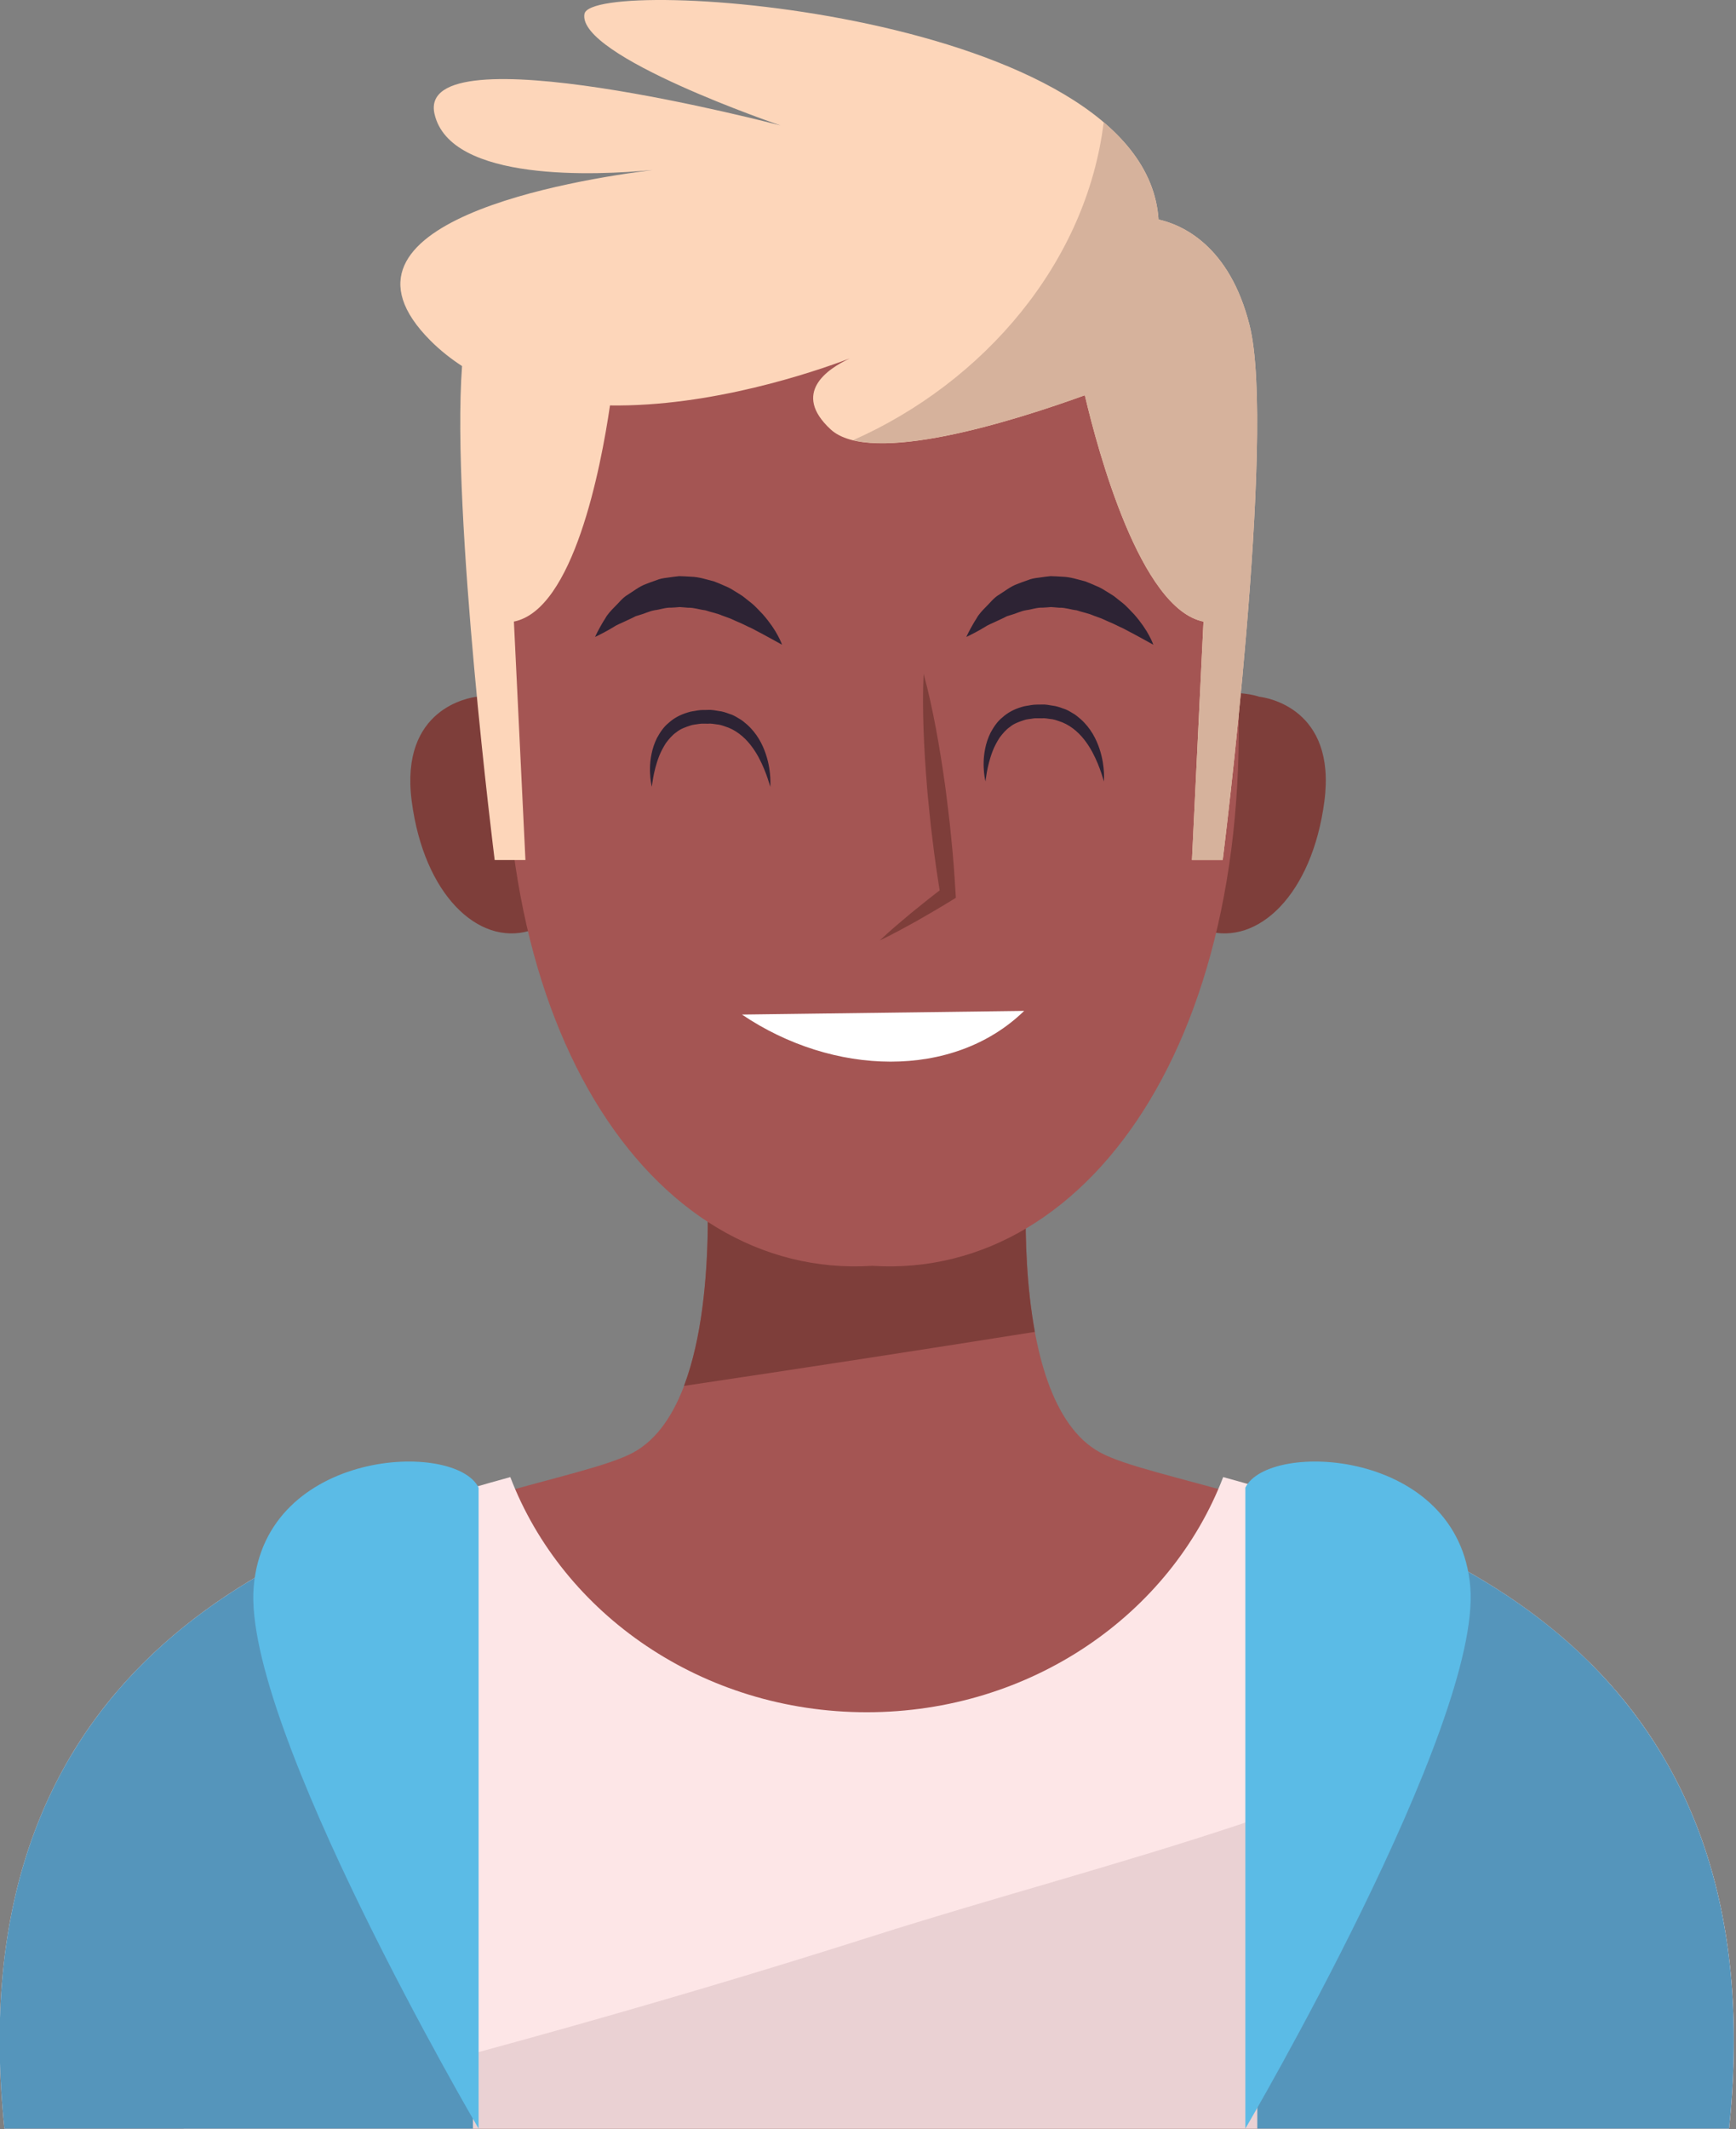 <?xml version="1.0" encoding="UTF-8" standalone="no"?>
<!DOCTYPE svg PUBLIC "-//W3C//DTD SVG 1.1//EN" "http://www.w3.org/Graphics/SVG/1.1/DTD/svg11.dtd">
<svg width="100%" height="100%" viewBox="0 0 836 1025" version="1.1" xmlns="http://www.w3.org/2000/svg" xmlns:xlink="http://www.w3.org/1999/xlink" xml:space="preserve" xmlns:serif="http://www.serif.com/" style="fill-rule:evenodd;clip-rule:evenodd;stroke-linejoin:round;stroke-miterlimit:2;">
    <rect x="0" y="0" width="836" height="1025" fill="#808080" stroke="none"/>
    <g transform="matrix(1.333,0,0,1.333,-962.994,-2.847)">
        <g transform="matrix(4.167,0,0,4.167,0,0)">
            <path d="M268.743,126.397C260.26,121.771 262.574,99.407 262.574,99.407L249.871,100.225L249.871,99.409L248.512,99.817L247.153,99.409L247.153,100.225L234.45,99.407C234.45,99.407 236.763,121.771 228.281,126.397C219.799,131.024 169.678,133.337 175.076,185L321.949,185C327.346,133.337 277.225,131.024 268.743,126.397Z" style="fill:rgb(164,85,83);fill-rule:nonzero;"/>
        </g>
        <g transform="matrix(4.167,0,0,4.167,0,0)">
            <path d="M232.669,120.628C242.816,119.116 252.955,117.555 263.088,115.947C261.663,108.236 262.574,99.407 262.574,99.407L249.871,100.225L249.871,99.41L248.512,99.817L247.153,99.41L247.153,100.225L234.45,99.407C234.45,99.407 235.789,112.401 232.669,120.628Z" style="fill:rgb(126,62,58);fill-rule:nonzero;"/>
        </g>
        <g transform="matrix(4.167,0,0,4.167,0,0)">
            <path d="M279.414,128.532C274.862,140.413 262.747,148.912 248.512,148.912C234.277,148.912 222.162,140.413 217.61,128.532C200.139,133.323 169.425,143.585 173.752,185L323.272,185C327.599,143.585 296.885,133.323 279.414,128.532Z" style="fill:rgb(253,230,231);fill-rule:nonzero;"/>
        </g>
        <g transform="matrix(4.167,0,0,4.167,0,0)">
            <path d="M323.272,185L321.949,185L323.272,185C323.275,184.98 323.276,184.962 323.278,184.942C323.276,184.961 323.274,184.981 323.272,185Z" style="fill:rgb(229,228,228);fill-rule:nonzero;"/>
        </g>
        <g transform="matrix(4.167,0,0,4.167,0,0)">
            <path d="M321.949,185L189.231,185L321.949,185Z" style="fill:rgb(151,80,80);fill-rule:nonzero;"/>
        </g>
        <g transform="matrix(4.167,0,0,4.167,0,0)">
            <path d="M323.281,184.921C323.282,184.906 323.283,184.898 323.285,184.883C323.283,184.896 323.282,184.908 323.281,184.921ZM323.287,184.858C323.288,184.848 323.289,184.835 323.29,184.825C323.289,184.837 323.288,184.846 323.287,184.858ZM323.293,184.799C323.294,184.789 323.296,184.776 323.297,184.765C323.296,184.776 323.294,184.788 323.293,184.799ZM323.299,184.739C323.3,184.729 323.301,184.718 323.302,184.708C323.301,184.718 323.3,184.728 323.299,184.739ZM323.305,184.681C323.306,184.67 323.307,184.658 323.308,184.648C323.307,184.66 323.306,184.669 323.305,184.681ZM323.311,184.622C323.312,184.612 323.313,184.6 323.314,184.59C323.313,184.6 323.312,184.611 323.311,184.622ZM323.317,184.564C323.318,184.554 323.319,184.542 323.32,184.532C323.319,184.542 323.318,184.554 323.317,184.564ZM323.323,184.503C323.324,184.495 323.325,184.483 323.326,184.476C323.325,184.485 323.324,184.493 323.323,184.503ZM323.329,184.445C323.329,184.437 323.33,184.426 323.331,184.419C323.33,184.428 323.329,184.435 323.329,184.445ZM323.334,184.385C323.335,184.377 323.336,184.37 323.336,184.363C323.336,184.371 323.335,184.377 323.334,184.385ZM323.34,184.328C323.341,184.32 323.341,184.312 323.342,184.304C323.341,184.311 323.34,184.321 323.34,184.328ZM323.345,184.269C323.346,184.264 323.347,184.256 323.347,184.251C323.346,184.258 323.346,184.262 323.345,184.269ZM323.351,184.211L323.351,184.207L323.351,184.211ZM323.361,184.109C323.361,184.104 323.361,184.103 323.362,184.098C323.361,184.102 323.361,184.106 323.361,184.109ZM323.366,184.05C323.366,184.048 323.367,184.045 323.367,184.042C323.367,184.045 323.366,184.048 323.366,184.05ZM323.371,184C323.371,183.995 323.372,183.989 323.372,183.984C323.372,183.99 323.371,183.994 323.371,184ZM323.376,183.945C323.376,183.94 323.377,183.932 323.377,183.927C323.377,183.933 323.376,183.939 323.376,183.945ZM323.381,183.888C323.381,183.883 323.382,183.874 323.383,183.869C323.382,183.876 323.381,183.881 323.381,183.888ZM323.386,183.83C323.387,183.822 323.387,183.821 323.388,183.814C323.387,183.82 323.387,183.824 323.386,183.83ZM323.391,183.771C323.392,183.766 323.392,183.762 323.393,183.757C323.392,183.761 323.392,183.767 323.391,183.771ZM323.396,183.714C323.397,183.709 323.397,183.707 323.398,183.702C323.397,183.706 323.397,183.709 323.396,183.714ZM323.401,183.658C323.402,183.651 323.402,183.65 323.403,183.643C323.402,183.648 323.402,183.653 323.401,183.658ZM323.406,183.599C323.407,183.597 323.407,183.594 323.407,183.592C323.407,183.594 323.407,183.597 323.406,183.599Z" style="fill:rgb(229,228,228);fill-rule:nonzero;"/>
        </g>
        <g transform="matrix(4.167,0,0,4.167,0,0)">
            <path d="M323.272,185L189.231,185C209.306,180.048 229.26,174.614 248.967,168.337C269.989,161.641 292.595,156.888 311.337,144.761C319.463,152.917 325.005,165.035 323.412,183.541C323.41,183.558 323.409,183.574 323.407,183.592C323.407,183.594 323.407,183.597 323.406,183.599C323.405,183.613 323.404,183.629 323.403,183.643C323.402,183.65 323.402,183.651 323.401,183.658C323.4,183.672 323.399,183.688 323.398,183.702C323.397,183.707 323.397,183.709 323.396,183.714C323.395,183.728 323.394,183.743 323.393,183.757C323.392,183.762 323.392,183.766 323.391,183.771C323.39,183.785 323.389,183.8 323.388,183.814C323.387,183.821 323.387,183.822 323.386,183.83C323.385,183.842 323.384,183.856 323.383,183.869C323.382,183.874 323.381,183.883 323.381,183.888C323.38,183.901 323.379,183.914 323.377,183.927C323.377,183.932 323.376,183.94 323.376,183.945C323.375,183.958 323.373,183.971 323.372,183.984C323.372,183.989 323.371,183.995 323.371,184C323.369,184.014 323.368,184.028 323.367,184.042C323.367,184.045 323.366,184.048 323.366,184.05C323.364,184.067 323.363,184.082 323.362,184.098C323.361,184.103 323.361,184.104 323.361,184.109C323.357,184.142 323.354,184.175 323.351,184.207L323.351,184.211C323.35,184.224 323.348,184.239 323.347,184.251C323.347,184.256 323.346,184.264 323.345,184.269C323.344,184.281 323.343,184.292 323.342,184.304C323.341,184.312 323.341,184.32 323.34,184.328C323.339,184.34 323.338,184.351 323.336,184.363C323.336,184.37 323.335,184.377 323.334,184.385C323.333,184.395 323.332,184.408 323.331,184.419C323.33,184.426 323.329,184.437 323.329,184.445C323.328,184.454 323.326,184.466 323.326,184.476C323.325,184.483 323.324,184.495 323.323,184.503C323.322,184.512 323.321,184.522 323.32,184.532C323.319,184.542 323.318,184.554 323.317,184.564C323.316,184.574 323.315,184.58 323.314,184.59C323.313,184.6 323.312,184.612 323.311,184.622C323.31,184.63 323.309,184.64 323.308,184.648C323.307,184.658 323.306,184.67 323.305,184.681C323.304,184.689 323.303,184.699 323.302,184.708C323.301,184.718 323.3,184.729 323.299,184.739C323.298,184.748 323.298,184.756 323.297,184.765C323.296,184.776 323.294,184.789 323.293,184.799C323.292,184.807 323.291,184.817 323.29,184.825C323.289,184.835 323.288,184.848 323.287,184.858C323.286,184.866 323.285,184.874 323.285,184.883C323.283,184.898 323.282,184.906 323.281,184.921C323.28,184.928 323.279,184.935 323.278,184.942C323.276,184.962 323.275,184.98 323.272,185Z" style="fill:rgb(234,209,211);fill-rule:nonzero;"/>
        </g>
        <g transform="matrix(4.167,0,0,4.167,0,0)">
            <path d="M282.372,129.367L282.372,185L323.272,185C327.365,145.832 300.12,134.532 282.372,129.367Z" style="fill:rgb(85,149,187);fill-rule:nonzero;"/>
        </g>
        <g transform="matrix(4.167,0,0,4.167,0,0)">
            <path d="M214.372,129.448C196.619,134.651 169.681,146.039 173.752,185L214.372,185L214.372,129.448Z" style="fill:rgb(85,149,187);fill-rule:nonzero;"/>
        </g>
        <g transform="matrix(4.167,0,0,4.167,0,0)">
            <path d="M214.862,129.448L214.862,185C214.862,185 194.362,150.052 195.362,138.052C196.362,126.051 212.862,125.345 214.862,129.448Z" style="fill:rgb(91,187,230);fill-rule:nonzero;"/>
        </g>
        <g transform="matrix(4.167,0,0,4.167,0,0)">
            <path d="M281.337,129.448L281.337,185C281.337,185 301.837,150.052 300.837,138.052C299.837,126.051 283.337,125.345 281.337,129.448Z" style="fill:rgb(91,187,230);fill-rule:nonzero;"/>
        </g>
        <g transform="matrix(4.167,0,0,4.167,0,0)">
            <path d="M223.675,66.671C221.176,58.917 215.258,60.712 214.704,60.9C214.123,60.967 208.006,61.876 209.063,69.953C210.126,78.079 214.841,82.482 219.261,81.189C223.811,80.467 226.189,74.47 223.675,66.671Z" style="fill:rgb(126,62,58);fill-rule:nonzero;"/>
        </g>
        <g transform="matrix(4.167,0,0,4.167,0,0)">
            <path d="M273.577,66.671C276.076,58.917 281.994,60.712 282.548,60.9C283.129,60.967 289.246,61.876 288.189,69.953C287.126,78.079 282.412,82.482 277.991,81.189C273.441,80.467 271.063,74.47 273.577,66.671Z" style="fill:rgb(126,62,58);fill-rule:nonzero;"/>
        </g>
        <g transform="matrix(4.167,0,0,4.167,0,0)">
            <path d="M217.612,54.925C220.709,20.935 246.55,22.839 248.987,23.095C251.424,22.839 277.265,20.935 280.362,54.925C283.477,89.118 268.247,111.449 248.987,110.221C229.727,111.449 214.497,89.118 217.612,54.925Z" style="fill:rgb(164,85,83);fill-rule:nonzero;"/>
        </g>
        <g transform="matrix(4.167,0,0,4.167,0,0)">
            <path d="M253.443,58.911C253.873,60.471 254.204,62.042 254.503,63.616C254.799,65.191 255.049,66.771 255.272,68.354C255.39,69.144 255.473,69.939 255.575,70.731C255.679,71.524 255.758,72.319 255.834,73.114C256.001,74.703 256.118,76.297 256.212,77.895L256.238,78.325L255.928,78.516C254.91,79.143 253.877,79.749 252.835,80.341C251.784,80.919 250.736,81.503 249.642,82.02C250.518,81.185 251.441,80.419 252.359,79.647C253.287,78.888 254.224,78.143 255.176,77.42L254.892,78.041C254.634,76.462 254.4,74.88 254.215,73.293C254.116,72.5 254.019,71.707 253.948,70.911C253.874,70.116 253.78,69.322 253.723,68.525C253.594,66.932 253.493,65.336 253.437,63.734C253.384,62.132 253.364,60.527 253.443,58.911Z" style="fill:rgb(126,62,58);fill-rule:nonzero;"/>
        </g>
        <g transform="matrix(4.167,0,0,4.167,0,0)">
            <path d="M262.161,88.126C256.009,94.106 245.588,93.774 237.695,88.445" style="fill:white;fill-rule:nonzero;"/>
        </g>
        <g transform="matrix(4.167,0,0,4.167,0,0)">
            <path d="M273.356,56.391C273.356,56.391 273.087,56.242 272.616,55.981C272.387,55.856 272.109,55.704 271.791,55.53C271.479,55.365 271.127,55.178 270.742,54.975C270.345,54.805 269.949,54.577 269.504,54.403C269.289,54.307 269.068,54.208 268.842,54.108C268.615,54.025 268.382,53.94 268.145,53.854C267.685,53.65 267.183,53.575 266.705,53.406C266.21,53.355 265.723,53.166 265.228,53.185L264.491,53.125C264.249,53.154 264.006,53.162 263.763,53.176C263.271,53.155 262.814,53.338 262.339,53.397C261.866,53.472 261.441,53.701 260.996,53.818L260.667,53.92L260.368,54.072C260.165,54.167 259.967,54.259 259.778,54.347C259.403,54.533 259.019,54.668 258.729,54.869C258.431,55.056 258.148,55.203 257.915,55.331C257.448,55.584 257.148,55.716 257.148,55.716C257.148,55.716 257.268,55.432 257.531,54.956C257.664,54.719 257.824,54.424 258.035,54.104C258.221,53.759 258.515,53.445 258.851,53.105C259.196,52.779 259.509,52.33 259.999,52.046C260.476,51.753 260.95,51.357 261.544,51.137C261.837,51.018 262.143,50.912 262.454,50.803C262.759,50.672 263.088,50.616 263.425,50.578C263.76,50.531 264.099,50.479 264.441,50.448C264.781,50.452 265.124,50.476 265.466,50.496C266.16,50.51 266.801,50.739 267.444,50.896C267.753,51.007 268.048,51.141 268.341,51.269C268.638,51.388 268.917,51.527 269.172,51.697C269.432,51.857 269.689,52.007 269.931,52.17C270.157,52.349 270.379,52.525 270.595,52.695C271.032,53.025 271.363,53.43 271.695,53.76C272.317,54.47 272.746,55.122 272.999,55.609C273.262,56.089 273.356,56.391 273.356,56.391Z" style="fill:rgb(45,35,52);fill-rule:nonzero;"/>
        </g>
        <g transform="matrix(4.167,0,0,4.167,0,0)">
            <path d="M241.167,56.391C241.167,56.391 240.898,56.242 240.427,55.981C240.198,55.856 239.921,55.704 239.602,55.53C239.29,55.365 238.938,55.178 238.554,54.975C238.156,54.805 237.76,54.577 237.316,54.403C237.1,54.307 236.879,54.208 236.654,54.108C236.426,54.025 236.193,53.94 235.956,53.854C235.496,53.65 234.994,53.575 234.517,53.406C234.021,53.355 233.534,53.166 233.039,53.185L232.302,53.125C232.06,53.154 231.817,53.162 231.575,53.176C231.082,53.155 230.625,53.338 230.15,53.397C229.677,53.472 229.252,53.701 228.807,53.818L228.479,53.92L228.179,54.072C227.976,54.167 227.779,54.259 227.59,54.347C227.215,54.533 226.83,54.668 226.541,54.869C226.243,55.056 225.959,55.203 225.727,55.331C225.26,55.584 224.96,55.716 224.96,55.716C224.96,55.716 225.079,55.432 225.342,54.956C225.475,54.719 225.635,54.424 225.846,54.104C226.032,53.759 226.327,53.445 226.662,53.105C227.008,52.779 227.32,52.33 227.81,52.046C228.288,51.753 228.761,51.357 229.355,51.137C229.648,51.018 229.954,50.912 230.265,50.803C230.571,50.672 230.9,50.616 231.236,50.578C231.571,50.531 231.91,50.479 232.252,50.448C232.593,50.452 232.935,50.476 233.277,50.496C233.971,50.51 234.612,50.739 235.256,50.896C235.564,51.007 235.859,51.141 236.152,51.269C236.449,51.388 236.729,51.527 236.983,51.697C237.243,51.857 237.501,52.007 237.742,52.17C237.969,52.349 238.19,52.525 238.406,52.695C238.844,53.025 239.175,53.43 239.506,53.76C240.128,54.47 240.557,55.122 240.81,55.609C241.073,56.089 241.167,56.391 241.167,56.391Z" style="fill:rgb(45,35,52);fill-rule:nonzero;"/>
        </g>
        <g transform="matrix(4.167,0,0,4.167,0,0)">
            <path d="M240.146,68.708C240.146,68.708 240.076,68.432 239.919,67.97C239.762,67.509 239.518,66.858 239.137,66.146C238.751,65.441 238.212,64.672 237.461,64.113C237.09,63.83 236.665,63.605 236.204,63.464C235.977,63.384 235.745,63.31 235.494,63.293C235.249,63.26 235.007,63.209 234.749,63.234C234.511,63.244 234.208,63.213 234.023,63.248C233.763,63.297 233.437,63.31 233.236,63.389C232.83,63.522 232.368,63.676 232.019,63.967C231.645,64.223 231.356,64.574 231.096,64.922C230.862,65.291 230.662,65.668 230.515,66.04C230.225,66.786 230.078,67.466 229.992,67.944C229.907,68.424 229.882,68.708 229.882,68.708C229.882,68.708 229.806,68.434 229.755,67.936C229.709,67.44 229.679,66.713 229.857,65.846C229.943,65.412 230.092,64.945 230.325,64.474C230.579,64.017 230.886,63.522 231.357,63.149C231.799,62.747 232.35,62.452 232.99,62.262C233.308,62.154 233.548,62.15 233.832,62.089C234.196,62.025 234.458,62.057 234.777,62.04C235.082,62.023 235.389,62.087 235.695,62.137C236.003,62.171 236.298,62.268 236.589,62.378C236.889,62.461 237.155,62.616 237.414,62.776C237.685,62.914 237.905,63.119 238.129,63.304C239.005,64.082 239.492,65.051 239.764,65.877C240.043,66.709 240.122,67.429 240.151,67.926C240.176,68.426 240.146,68.708 240.146,68.708Z" style="fill:rgb(45,35,52);fill-rule:nonzero;"/>
        </g>
        <g transform="matrix(4.167,0,0,4.167,0,0)">
            <path d="M269.072,68.242C269.072,68.242 269.002,67.966 268.845,67.503C268.688,67.042 268.444,66.392 268.063,65.68C267.677,64.974 267.138,64.206 266.387,63.646C266.016,63.363 265.591,63.138 265.13,62.998C264.902,62.918 264.671,62.843 264.42,62.827C264.175,62.794 263.932,62.742 263.675,62.768C263.437,62.777 263.134,62.746 262.949,62.781C262.689,62.831 262.363,62.843 262.162,62.923C261.756,63.055 261.293,63.21 260.944,63.5C260.57,63.757 260.282,64.108 260.022,64.456C259.788,64.825 259.587,65.201 259.441,65.574C259.151,66.319 259.004,66.999 258.918,67.478C258.833,67.958 258.808,68.242 258.808,68.242C258.808,68.242 258.732,67.967 258.681,67.469C258.634,66.973 258.605,66.247 258.782,65.379C258.868,64.945 259.018,64.479 259.251,64.007C259.505,63.551 259.812,63.055 260.282,62.683C260.725,62.281 261.276,61.985 261.915,61.795C262.233,61.687 262.473,61.684 262.758,61.622C263.122,61.558 263.384,61.59 263.703,61.574C264.007,61.556 264.315,61.62 264.621,61.671C264.929,61.704 265.224,61.802 265.515,61.911C265.814,61.994 266.081,62.15 266.34,62.309C266.611,62.448 266.83,62.652 267.055,62.837C267.931,63.615 268.418,64.585 268.69,65.41C268.969,66.243 269.048,66.962 269.077,67.46C269.102,67.959 269.072,68.242 269.072,68.242Z" style="fill:rgb(45,35,52);fill-rule:nonzero;"/>
        </g>
        <g transform="matrix(4.167,0,0,4.167,0,0)">
            <path d="M281.705,28.719C279.962,21.746 275.803,19.984 273.809,19.538C272.66,1.576 224.663,-1.716 224.039,1.719C223.372,5.385 241.039,11.385 241.039,11.385C241.039,11.385 209.372,3.052 211.039,10.385C212.393,16.342 225.184,15.701 229.937,15.25C223.254,16.083 200.406,19.753 210.705,30.052C211.548,30.894 212.464,31.612 213.427,32.24C212.468,45.009 216.256,75.052 216.256,75.052L218.922,75.052L217.922,54.385C223.089,53.352 225.451,41.109 226.253,35.652C235.001,35.777 243.791,32.807 247.045,31.577C245.084,32.489 241.99,34.578 245.372,37.719C248.824,40.924 261.206,37.019 267.42,34.768C268.563,39.636 272.236,53.291 277.707,54.385L276.707,75.052L279.372,75.052C279.372,75.052 284.039,38.052 281.705,28.719Z" style="fill:rgb(253,214,186);fill-rule:nonzero;"/>
        </g>
        <g transform="matrix(4.167,0,0,4.167,0,0)">
            <path d="M281.705,28.719C279.962,21.746 275.803,19.984 273.809,19.538C273.599,16.255 271.819,13.464 269.054,11.113C267.561,23.293 258.647,33.649 247.334,38.661C252.203,39.844 262.081,36.702 267.42,34.768C268.563,39.636 272.236,53.291 277.707,54.385L276.707,75.052L279.372,75.052C279.372,75.052 284.039,38.052 281.705,28.719Z" style="fill:rgb(214,178,156);fill-rule:nonzero;"/>
        </g>
    </g>
</svg>

